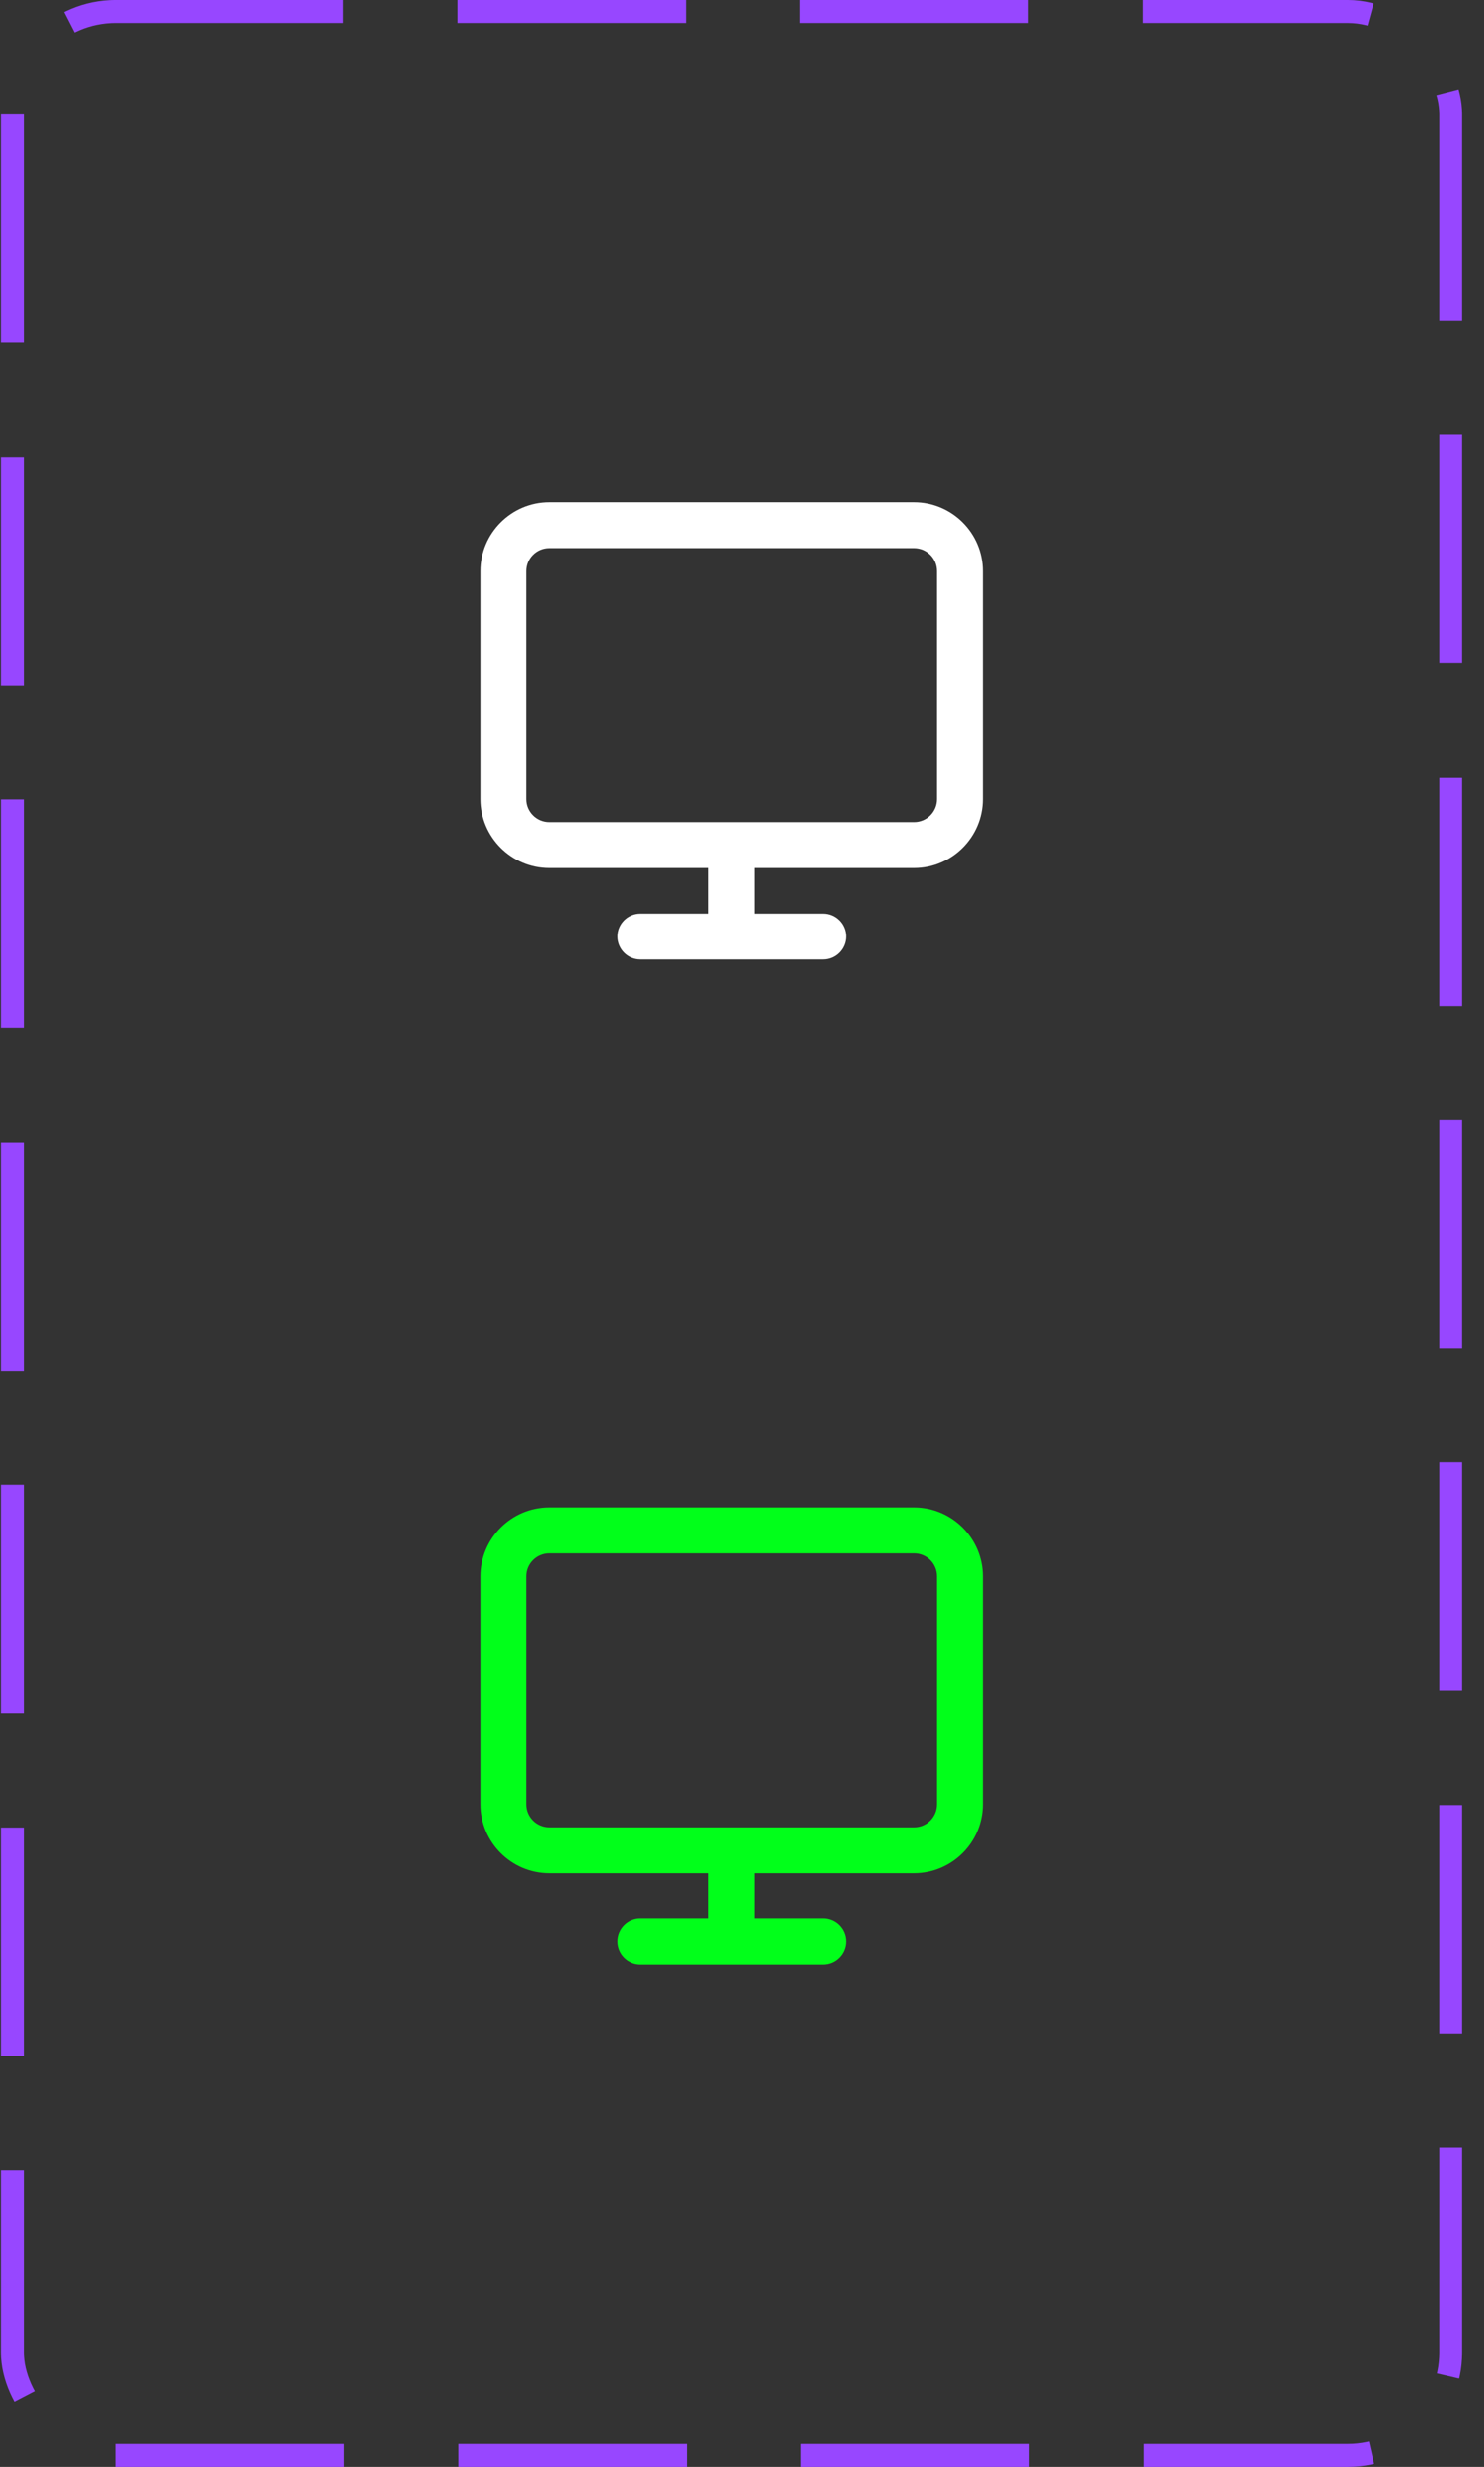 <svg width="65" height="108" viewBox="0 0 65 108" fill="none" xmlns="http://www.w3.org/2000/svg">
<rect x="0" y="0" width="65" height="108" fill="#333333" stroke="none"/>
<rect x="0.542" y="0.5" width="63" height="107" rx="4.5" stroke="#9747FF" stroke-dasharray="10 5"/>
<path d="M40.042 22H24.043C22.392 22 21.043 23.35 21.043 25V35C21.043 36.65 22.392 38 24.043 38H31.043V40H28.043C27.492 40 27.043 40.45 27.043 41C27.043 41.55 27.492 42 28.043 42H36.042C36.593 42 37.042 41.55 37.042 41C37.042 40.45 36.593 40 36.042 40H33.042V38H40.042C41.693 38 43.042 36.65 43.042 35V25C43.042 23.35 41.693 22 40.042 22ZM41.042 35C41.042 35.55 40.593 36 40.042 36H24.043C23.492 36 23.043 35.55 23.043 35V25C23.043 24.45 23.492 24 24.043 24H40.042C40.593 24 41.042 24.45 41.042 25V35Z" fill="white"/>
<path d="M40.042 66H24.043C22.392 66 21.043 67.35 21.043 69V79C21.043 80.65 22.392 82 24.043 82H31.043V84H28.043C27.492 84 27.043 84.45 27.043 85C27.043 85.55 27.492 86 28.043 86H36.042C36.593 86 37.042 85.55 37.042 85C37.042 84.45 36.593 84 36.042 84H33.042V82H40.042C41.693 82 43.042 80.65 43.042 79V69C43.042 67.35 41.693 66 40.042 66ZM41.042 79C41.042 79.55 40.593 80 40.042 80H24.043C23.492 80 23.043 79.55 23.043 79V69C23.043 68.45 23.492 68 24.043 68H40.042C40.593 68 41.042 68.45 41.042 69V79Z" fill="#01FF1A"/>
</svg>
